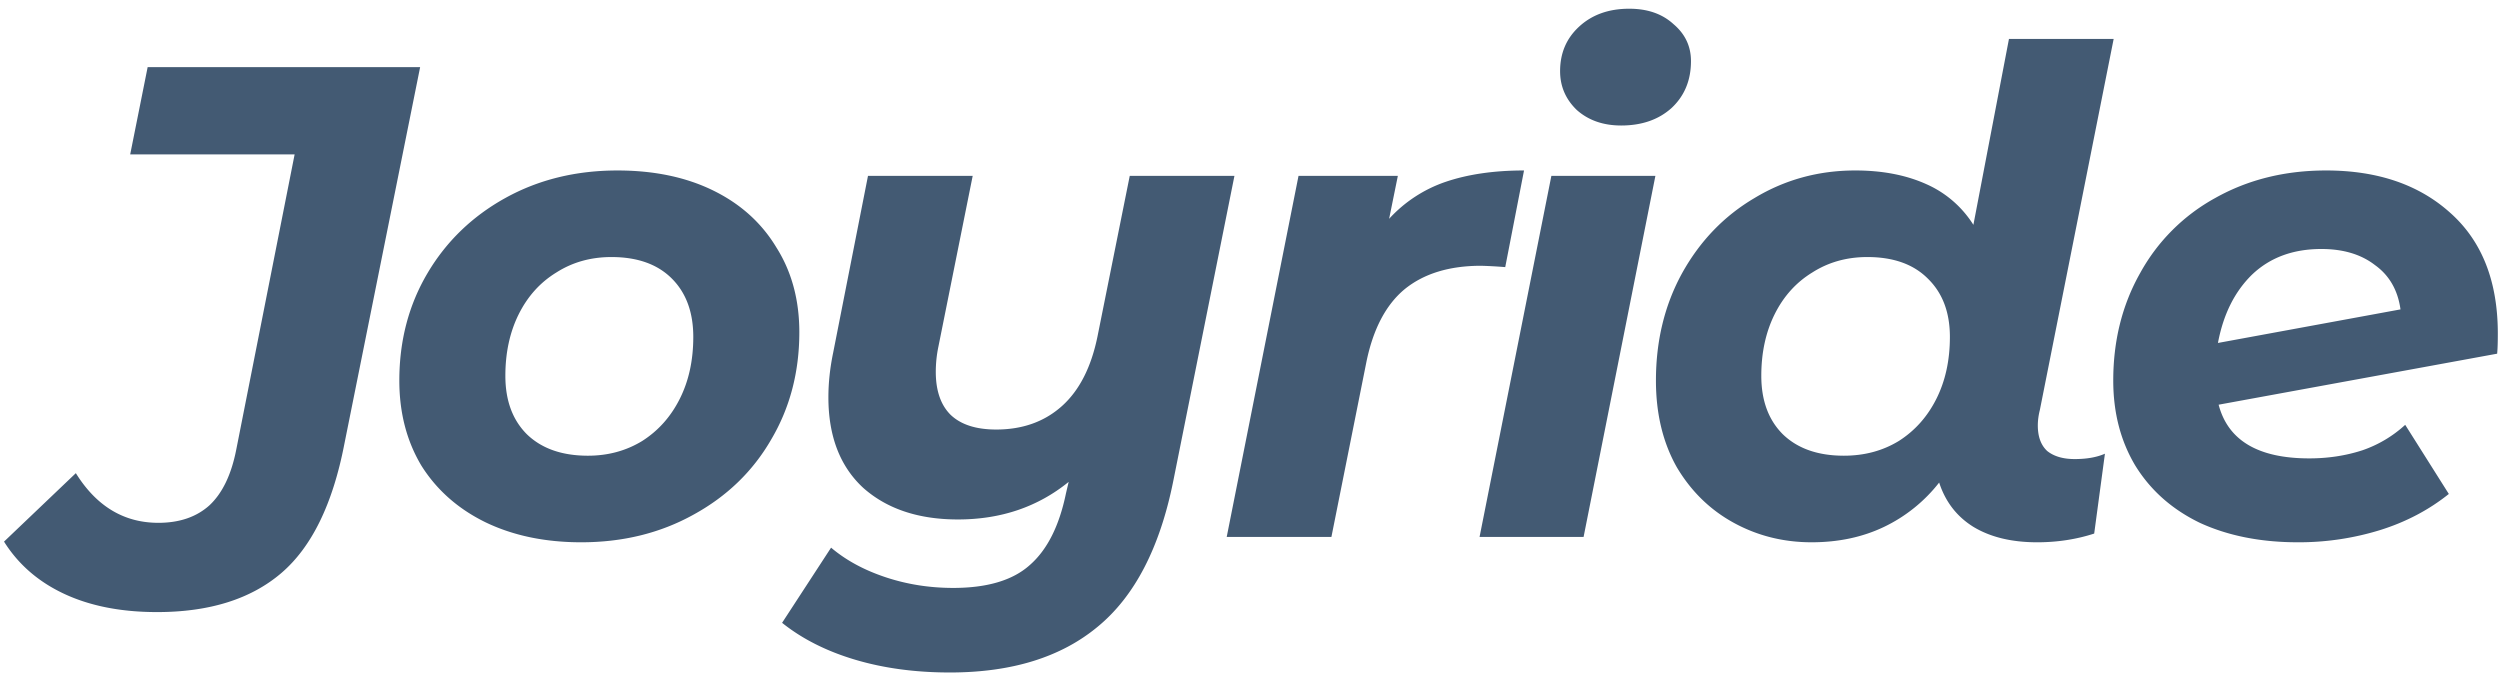 <svg width="149" height="41" fill="none" xmlns="http://www.w3.org/2000/svg"><path d="M9.36 36.48c-2.133 0-3.973-.36-5.52-1.08-1.547-.72-2.747-1.76-3.6-3.12l4.28-4.08c1.227 1.973 2.867 2.96 4.92 2.96 1.253 0 2.267-.347 3.04-1.04.773-.72 1.307-1.827 1.6-3.32l3.48-17.6h-9.8L8.8 4h16.24l-4.52 22.48c-.693 3.573-1.947 6.133-3.76 7.68-1.813 1.547-4.28 2.32-7.4 2.32zm25.28-4.16c-2.16 0-4.066-.4-5.72-1.2-1.626-.8-2.893-1.92-3.8-3.36-.88-1.467-1.32-3.16-1.32-5.08 0-2.373.56-4.507 1.68-6.4 1.12-1.893 2.667-3.387 4.64-4.48 1.974-1.093 4.2-1.64 6.68-1.64 2.187 0 4.094.4 5.72 1.2 1.627.8 2.88 1.933 3.76 3.4.907 1.44 1.36 3.12 1.36 5.04 0 2.373-.56 4.507-1.68 6.4-1.093 1.893-2.64 3.387-4.64 4.48-1.973 1.093-4.2 1.64-6.68 1.64zm.4-5.16c1.2 0 2.28-.293 3.24-.88.96-.613 1.707-1.453 2.24-2.52.534-1.067.8-2.293.8-3.68 0-1.467-.426-2.627-1.28-3.48-.853-.853-2.053-1.28-3.6-1.28-1.226 0-2.32.307-3.28.92-.96.587-1.706 1.413-2.24 2.48-.533 1.067-.8 2.293-.8 3.68 0 1.467.427 2.627 1.28 3.48.88.853 2.094 1.28 3.64 1.28zm38.533-16.68l-3.64 18.16c-.8 4-2.307 6.907-4.52 8.72-2.187 1.813-5.12 2.72-8.8 2.72-2.054 0-3.934-.253-5.64-.76-1.707-.507-3.16-1.24-4.36-2.2l2.92-4.48c.88.747 1.96 1.333 3.24 1.76 1.28.427 2.626.64 4.04.64 2.026 0 3.546-.453 4.56-1.36 1.04-.907 1.76-2.333 2.16-4.28l.16-.68c-1.84 1.493-4.04 2.24-6.6 2.24-2.347 0-4.227-.627-5.64-1.88-1.387-1.28-2.08-3.08-2.08-5.4 0-.853.093-1.733.28-2.64l2.08-10.56h6.24l-2.04 10.16a7.358 7.358 0 00-.16 1.52c0 1.12.293 1.973.88 2.56.613.587 1.52.88 2.72.88 1.573 0 2.88-.467 3.92-1.4 1.04-.933 1.746-2.32 2.12-4.16l1.92-9.56h6.24zm9.219 2.56a8.115 8.115 0 013.36-2.2c1.333-.453 2.893-.68 4.68-.68l-1.12 5.76a27.07 27.07 0 00-1.44-.08c-1.894 0-3.414.467-4.56 1.4-1.12.933-1.88 2.387-2.28 4.36L79.352 32h-6.24l4.28-21.52h5.92l-.52 2.56zm9.67-2.56h6.2L94.382 32h-6.2l4.28-21.52zm4.16-3c-1.067 0-1.947-.307-2.64-.92-.667-.64-1-1.413-1-2.32 0-1.067.373-1.947 1.12-2.64.773-.72 1.773-1.08 3-1.08 1.093 0 1.973.307 2.64.92.693.587 1.04 1.32 1.04 2.2 0 1.147-.387 2.08-1.16 2.8-.773.693-1.773 1.04-3 1.04zm24.952 16.96c-.08.32-.12.627-.12.92 0 .667.187 1.173.56 1.52.4.32.947.48 1.64.48.72 0 1.32-.107 1.8-.32l-.64 4.76c-1.067.347-2.2.52-3.4.52-1.52 0-2.787-.307-3.8-.92-.987-.613-1.667-1.493-2.04-2.64a9.22 9.22 0 01-3.28 2.64c-1.28.613-2.72.92-4.32.92-1.68 0-3.227-.387-4.64-1.16-1.413-.773-2.547-1.88-3.4-3.32-.827-1.467-1.24-3.187-1.24-5.16 0-2.373.52-4.507 1.56-6.4 1.067-1.92 2.507-3.413 4.32-4.48 1.813-1.093 3.813-1.64 6-1.64 1.6 0 3 .267 4.2.8a6.33 6.33 0 012.84 2.44l2.12-11.08h6.24l-4.4 22.12zm-11.68 2.72c1.227 0 2.32-.293 3.28-.88.96-.613 1.707-1.453 2.24-2.52.533-1.067.8-2.293.8-3.68 0-1.467-.44-2.627-1.32-3.48-.853-.853-2.053-1.28-3.6-1.28-1.227 0-2.32.307-3.28.92-.96.587-1.707 1.413-2.24 2.48-.533 1.067-.8 2.293-.8 3.68 0 1.467.427 2.627 1.28 3.48.88.853 2.093 1.28 3.64 1.28zm28.736-17c3.067 0 5.533.84 7.4 2.52 1.893 1.68 2.84 4.08 2.84 7.2 0 .533-.013.933-.04 1.2l-16.6 3.04c.56 2.133 2.36 3.2 5.4 3.2 1.12 0 2.173-.16 3.16-.48a7.256 7.256 0 002.56-1.52l2.6 4.12c-1.2.96-2.573 1.68-4.12 2.16a16.37 16.37 0 01-4.88.72c-2.213 0-4.16-.387-5.84-1.16-1.653-.8-2.933-1.933-3.84-3.4-.88-1.467-1.32-3.16-1.32-5.08 0-2.373.533-4.507 1.6-6.4a11.316 11.316 0 014.48-4.48c1.947-1.093 4.147-1.64 6.6-1.64zm-.28 4.68c-1.68 0-3.053.507-4.12 1.52-1.04 1.013-1.72 2.373-2.04 4.08l10.88-2c-.16-1.147-.667-2.027-1.52-2.64-.827-.64-1.893-.96-3.2-.96z" fill="#435A73"/></svg>